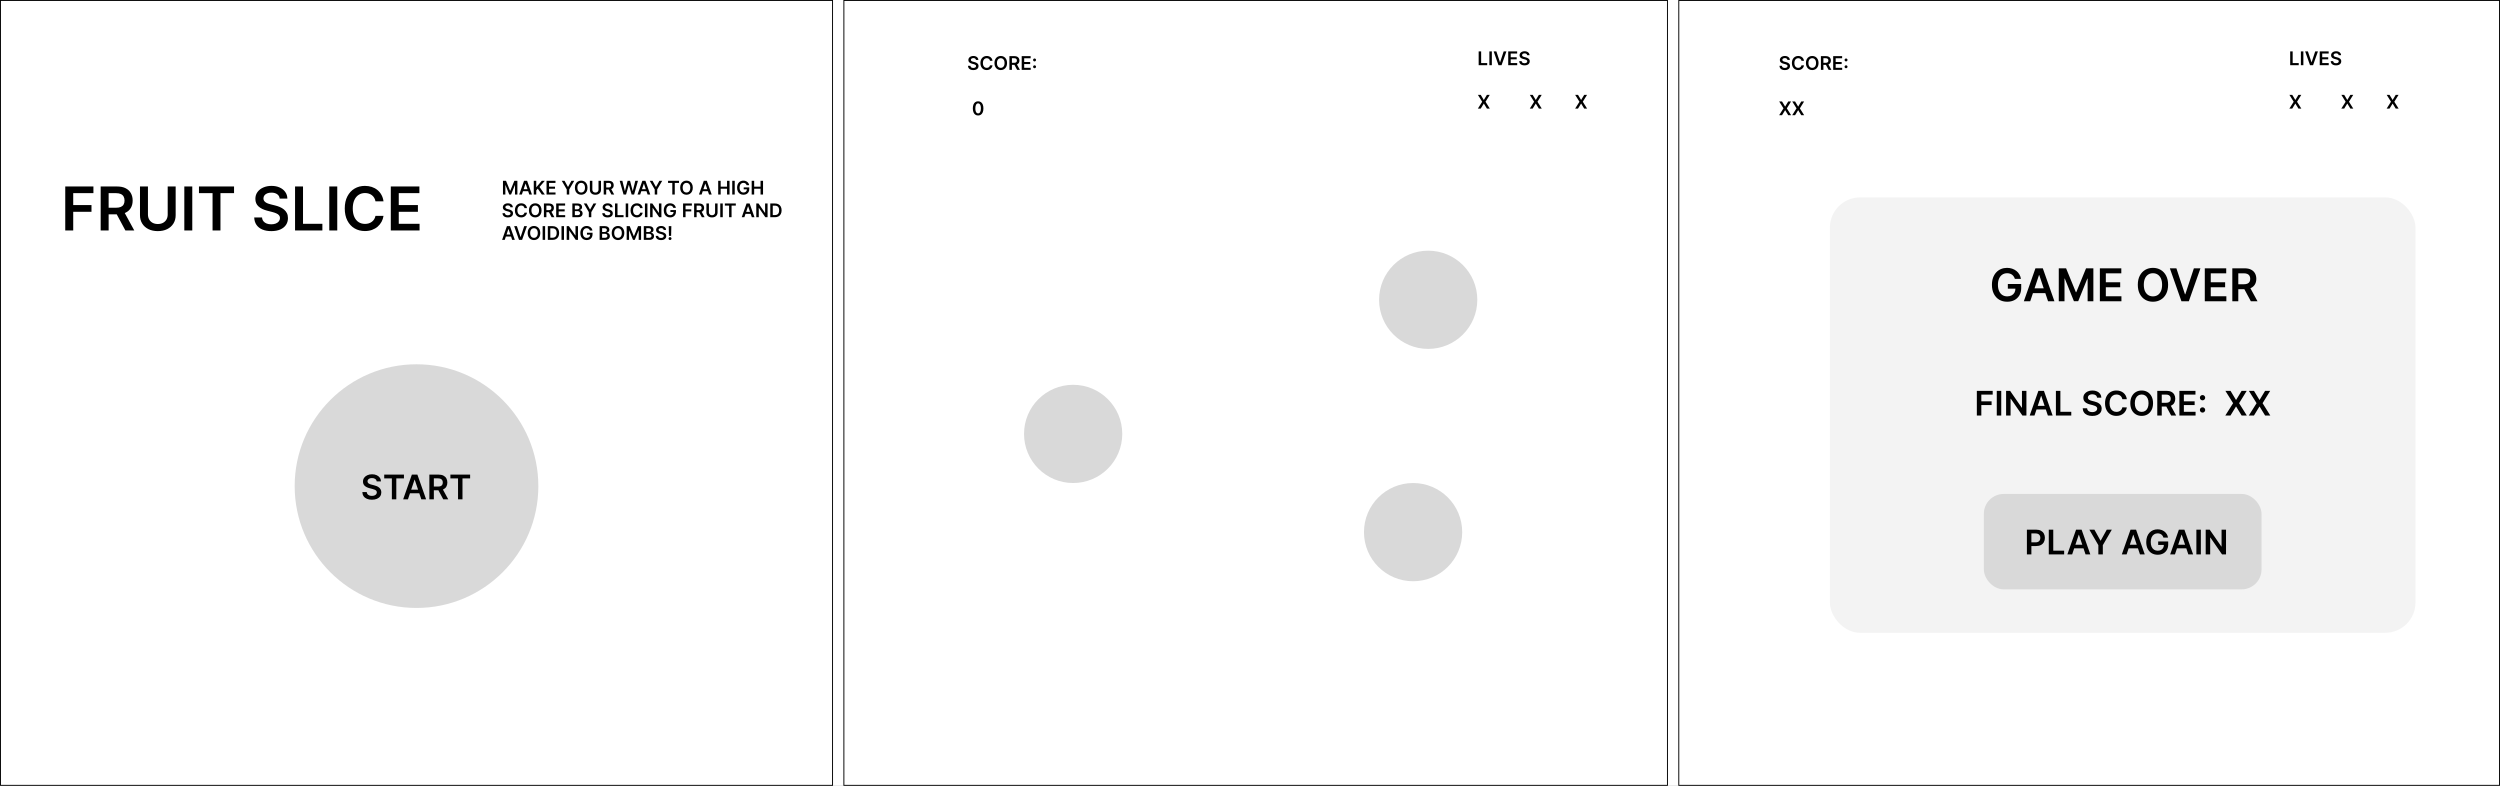 <svg width="2647" height="832" viewBox="0 0 2647 832" fill="none" xmlns="http://www.w3.org/2000/svg">
<rect x="0" y="0" width="2647" height="832" fill="#808080" stroke="none"/>
<g clip-path="url(#clip0_51_14)">
<rect width="2647" height="832" fill="white"/>
<rect x="1777.5" y="0.5" width="869" height="831" fill="white"/>
<rect x="1777.5" y="0.5" width="869" height="831" stroke="black"/>
<rect x="1937.5" y="209" width="620" height="461" rx="32" fill="#F3F3F3"/>
<rect x="2100.5" y="523" width="294" height="101" rx="21" fill="#D9D9D9"/>
<path d="M2133.33 295.239C2133.05 294.318 2132.65 293.494 2132.15 292.767C2131.66 292.028 2131.07 291.398 2130.38 290.875C2129.7 290.352 2128.91 289.96 2128.03 289.699C2127.14 289.426 2126.18 289.29 2125.13 289.29C2123.26 289.29 2121.59 289.761 2120.12 290.705C2118.65 291.648 2117.5 293.034 2116.66 294.864C2115.83 296.682 2115.41 298.898 2115.41 301.511C2115.41 304.148 2115.83 306.381 2116.66 308.21C2117.49 310.04 2118.64 311.432 2120.12 312.386C2121.6 313.33 2123.31 313.801 2125.27 313.801C2127.04 313.801 2128.57 313.46 2129.87 312.778C2131.18 312.097 2132.18 311.131 2132.89 309.881C2133.59 308.619 2133.94 307.142 2133.94 305.449L2135.38 305.67H2125.9V300.727H2140.06V304.92C2140.06 307.909 2139.43 310.494 2138.15 312.676C2136.88 314.858 2135.13 316.54 2132.9 317.722C2130.68 318.892 2128.12 319.477 2125.23 319.477C2122.02 319.477 2119.19 318.756 2116.76 317.312C2114.34 315.858 2112.45 313.795 2111.09 311.125C2109.73 308.443 2109.06 305.261 2109.06 301.58C2109.06 298.761 2109.45 296.244 2110.25 294.028C2111.06 291.812 2112.18 289.932 2113.62 288.386C2115.07 286.83 2116.76 285.648 2118.7 284.841C2120.65 284.023 2122.76 283.614 2125.05 283.614C2126.98 283.614 2128.78 283.898 2130.45 284.466C2132.12 285.023 2133.6 285.818 2134.9 286.852C2136.2 287.886 2137.28 289.114 2138.12 290.534C2138.96 291.955 2139.51 293.523 2139.77 295.239H2133.33ZM2149.58 319H2142.83L2155.12 284.091H2162.93L2175.24 319H2168.49L2159.16 291.25H2158.89L2149.58 319ZM2149.8 305.312H2168.21V310.392H2149.8V305.312ZM2179.83 284.091H2187.57L2197.94 309.386H2198.35L2208.71 284.091H2216.45V319H2210.38V295.017H2210.06L2200.41 318.898H2195.87L2186.23 294.966H2185.9V319H2179.83V284.091ZM2223.33 319V284.091H2246.04V289.392H2229.66V298.869H2244.86V304.17H2229.66V313.699H2246.17V319H2223.33ZM2295.59 301.545C2295.59 305.307 2294.88 308.528 2293.48 311.21C2292.08 313.881 2290.17 315.926 2287.75 317.347C2285.34 318.767 2282.61 319.477 2279.55 319.477C2276.49 319.477 2273.75 318.767 2271.33 317.347C2268.92 315.915 2267.02 313.864 2265.61 311.193C2264.21 308.511 2263.51 305.295 2263.51 301.545C2263.51 297.784 2264.21 294.568 2265.61 291.898C2267.02 289.216 2268.92 287.165 2271.33 285.744C2273.75 284.324 2276.49 283.614 2279.55 283.614C2282.61 283.614 2285.34 284.324 2287.75 285.744C2290.17 287.165 2292.08 289.216 2293.48 291.898C2294.88 294.568 2295.59 297.784 2295.59 301.545ZM2289.23 301.545C2289.23 298.898 2288.82 296.665 2287.99 294.847C2287.17 293.017 2286.03 291.636 2284.58 290.705C2283.12 289.761 2281.45 289.29 2279.55 289.29C2277.65 289.29 2275.98 289.761 2274.52 290.705C2273.07 291.636 2271.92 293.017 2271.1 294.847C2270.28 296.665 2269.87 298.898 2269.87 301.545C2269.87 304.193 2270.28 306.432 2271.1 308.261C2271.92 310.08 2273.07 311.46 2274.52 312.403C2275.98 313.335 2277.65 313.801 2279.55 313.801C2281.45 313.801 2283.12 313.335 2284.58 312.403C2286.03 311.46 2287.17 310.08 2287.99 308.261C2288.82 306.432 2289.23 304.193 2289.23 301.545ZM2304.36 284.091L2313.45 311.568H2313.81L2322.88 284.091H2329.83L2317.52 319H2309.72L2297.43 284.091H2304.36ZM2334.43 319V284.091H2357.13V289.392H2340.75V298.869H2355.96V304.17H2340.75V313.699H2357.27V319H2334.43ZM2363.58 319V284.091H2376.67C2379.36 284.091 2381.61 284.557 2383.42 285.489C2385.25 286.42 2386.63 287.727 2387.57 289.409C2388.51 291.08 2388.98 293.028 2388.98 295.256C2388.98 297.494 2388.5 299.437 2387.55 301.085C2386.61 302.722 2385.21 303.989 2383.37 304.886C2381.53 305.773 2379.27 306.216 2376.59 306.216H2367.27V300.966H2375.74C2377.31 300.966 2378.59 300.75 2379.59 300.318C2380.59 299.875 2381.33 299.233 2381.81 298.392C2382.29 297.54 2382.54 296.494 2382.54 295.256C2382.54 294.017 2382.29 292.96 2381.81 292.085C2381.32 291.199 2380.57 290.528 2379.57 290.074C2378.57 289.608 2377.28 289.375 2375.7 289.375H2369.91V319H2363.58ZM2381.62 303.182L2390.26 319H2383.2L2374.71 303.182H2381.62Z" fill="black"/>
<path d="M2093.08 440V413.818H2109.86V417.794H2097.83V424.902H2108.7V428.878H2097.83V440H2093.08ZM2118.92 413.818V440H2114.18V413.818H2118.92ZM2145.57 413.818V440H2141.35L2129.02 422.166H2128.8V440H2124.06V413.818H2128.3L2140.62 431.665H2140.85V413.818H2145.57ZM2154.1 440H2149.04L2158.26 413.818H2164.11L2173.34 440H2168.28L2161.29 419.188H2161.08L2154.1 440ZM2154.27 429.734H2168.07V433.544H2154.27V429.734ZM2176.79 440V413.818H2181.53V436.024H2193.06V440H2176.79ZM2220.34 421.016C2220.22 419.899 2219.72 419.03 2218.83 418.408C2217.95 417.786 2216.81 417.474 2215.4 417.474C2214.42 417.474 2213.57 417.624 2212.86 417.922C2212.15 418.22 2211.61 418.625 2211.24 419.136C2210.86 419.648 2210.67 420.232 2210.66 420.888C2210.66 421.433 2210.78 421.906 2211.03 422.307C2211.29 422.707 2211.63 423.048 2212.07 423.33C2212.5 423.602 2212.98 423.832 2213.51 424.02C2214.04 424.207 2214.57 424.365 2215.11 424.493L2217.56 425.107C2218.55 425.337 2219.5 425.648 2220.42 426.04C2221.34 426.432 2222.16 426.926 2222.88 427.523C2223.62 428.119 2224.19 428.839 2224.62 429.683C2225.05 430.527 2225.26 431.516 2225.26 432.649C2225.26 434.183 2224.87 435.534 2224.08 436.702C2223.3 437.861 2222.17 438.768 2220.68 439.425C2219.21 440.072 2217.42 440.396 2215.33 440.396C2213.29 440.396 2211.52 440.081 2210.02 439.45C2208.53 438.82 2207.36 437.899 2206.52 436.689C2205.68 435.479 2205.23 434.004 2205.16 432.266H2209.83C2209.9 433.178 2210.18 433.936 2210.67 434.541C2211.17 435.146 2211.81 435.598 2212.6 435.896C2213.41 436.195 2214.3 436.344 2215.29 436.344C2216.32 436.344 2217.22 436.19 2218 435.884C2218.78 435.568 2219.4 435.134 2219.84 434.58C2220.28 434.017 2220.51 433.361 2220.52 432.611C2220.51 431.929 2220.31 431.366 2219.92 430.923C2219.52 430.472 2218.97 430.097 2218.27 429.798C2217.57 429.491 2216.75 429.219 2215.81 428.98L2212.83 428.213C2210.68 427.659 2208.97 426.82 2207.72 425.695C2206.48 424.561 2205.85 423.057 2205.85 421.182C2205.85 419.639 2206.27 418.288 2207.11 417.129C2207.95 415.97 2209.1 415.071 2210.55 414.432C2211.99 413.784 2213.64 413.46 2215.47 413.46C2217.33 413.46 2218.95 413.784 2220.35 414.432C2221.76 415.071 2222.86 415.962 2223.66 417.104C2224.46 418.237 2224.88 419.541 2224.9 421.016H2220.34ZM2251.9 422.652H2247.12C2246.98 421.868 2246.73 421.173 2246.36 420.568C2246 419.955 2245.54 419.435 2245 419.009C2244.45 418.582 2243.83 418.263 2243.13 418.05C2242.44 417.828 2241.69 417.717 2240.89 417.717C2239.47 417.717 2238.21 418.075 2237.11 418.791C2236.01 419.499 2235.15 420.538 2234.53 421.911C2233.9 423.274 2233.59 424.94 2233.59 426.909C2233.59 428.912 2233.9 430.599 2234.53 431.972C2235.16 433.335 2236.02 434.366 2237.11 435.065C2238.21 435.756 2239.46 436.101 2240.88 436.101C2241.66 436.101 2242.4 435.999 2243.08 435.794C2243.77 435.581 2244.39 435.27 2244.93 434.861C2245.49 434.452 2245.95 433.949 2246.33 433.352C2246.71 432.756 2246.97 432.074 2247.12 431.307L2251.9 431.332C2251.72 432.577 2251.33 433.744 2250.74 434.835C2250.15 435.926 2249.38 436.889 2248.42 437.724C2247.47 438.551 2246.35 439.199 2245.07 439.668C2243.79 440.128 2242.38 440.358 2240.82 440.358C2238.51 440.358 2236.46 439.825 2234.65 438.76C2232.85 437.695 2231.42 436.156 2230.38 434.145C2229.34 432.134 2228.82 429.722 2228.82 426.909C2228.82 424.088 2229.35 421.676 2230.4 419.673C2231.44 417.662 2232.87 416.124 2234.68 415.058C2236.49 413.993 2238.53 413.46 2240.82 413.46C2242.27 413.46 2243.63 413.665 2244.88 414.074C2246.13 414.483 2247.25 415.084 2248.23 415.876C2249.21 416.661 2250.02 417.624 2250.65 418.766C2251.29 419.899 2251.7 421.195 2251.9 422.652ZM2279.64 426.909C2279.64 429.73 2279.11 432.146 2278.05 434.158C2277 436.161 2275.57 437.695 2273.76 438.76C2271.95 439.825 2269.9 440.358 2267.61 440.358C2265.31 440.358 2263.26 439.825 2261.45 438.76C2259.64 437.686 2258.21 436.148 2257.15 434.145C2256.1 432.134 2255.58 429.722 2255.58 426.909C2255.58 424.088 2256.1 421.676 2257.15 419.673C2258.21 417.662 2259.64 416.124 2261.45 415.058C2263.26 413.993 2265.31 413.46 2267.61 413.46C2269.9 413.46 2271.95 413.993 2273.76 415.058C2275.57 416.124 2277 417.662 2278.05 419.673C2279.11 421.676 2279.64 424.088 2279.64 426.909ZM2274.87 426.909C2274.87 424.923 2274.56 423.249 2273.94 421.885C2273.32 420.513 2272.47 419.477 2271.38 418.778C2270.29 418.071 2269.03 417.717 2267.61 417.717C2266.18 417.717 2264.93 418.071 2263.84 418.778C2262.75 419.477 2261.89 420.513 2261.27 421.885C2260.65 423.249 2260.35 424.923 2260.35 426.909C2260.35 428.895 2260.65 430.574 2261.27 431.946C2261.89 433.31 2262.75 434.345 2263.84 435.053C2264.93 435.751 2266.18 436.101 2267.61 436.101C2269.03 436.101 2270.29 435.751 2271.38 435.053C2272.47 434.345 2273.32 433.31 2273.94 431.946C2274.56 430.574 2274.87 428.895 2274.87 426.909ZM2284.12 440V413.818H2293.94C2295.95 413.818 2297.64 414.168 2299 414.866C2300.37 415.565 2301.41 416.545 2302.11 417.807C2302.82 419.06 2303.17 420.521 2303.17 422.192C2303.17 423.871 2302.81 425.328 2302.1 426.564C2301.39 427.791 2300.34 428.741 2298.96 429.415C2297.58 430.08 2295.89 430.412 2293.88 430.412H2286.88V426.474H2293.24C2294.41 426.474 2295.38 426.312 2296.13 425.989C2296.88 425.656 2297.43 425.175 2297.79 424.544C2298.15 423.905 2298.34 423.121 2298.34 422.192C2298.34 421.263 2298.15 420.47 2297.79 419.814C2297.42 419.149 2296.86 418.646 2296.11 418.305C2295.36 417.956 2294.4 417.781 2293.21 417.781H2288.86V440H2284.12ZM2297.65 428.136L2304.13 440H2298.84L2292.47 428.136H2297.65ZM2307.54 440V413.818H2324.56V417.794H2312.28V424.902H2323.68V428.878H2312.28V436.024H2324.67V440H2307.54ZM2332.05 436.855C2331.27 436.855 2330.61 436.582 2330.05 436.037C2329.5 435.483 2329.23 434.818 2329.24 434.043C2329.23 433.276 2329.5 432.619 2330.05 432.074C2330.61 431.528 2331.27 431.256 2332.05 431.256C2332.8 431.256 2333.45 431.528 2334 432.074C2334.57 432.619 2334.85 433.276 2334.86 434.043C2334.85 434.562 2334.72 435.036 2334.45 435.462C2334.2 435.888 2333.86 436.229 2333.43 436.484C2333.01 436.732 2332.55 436.855 2332.05 436.855ZM2332.05 423.879C2331.27 423.879 2330.61 423.607 2330.05 423.061C2329.5 422.507 2329.23 421.842 2329.24 421.067C2329.23 420.3 2329.5 419.643 2330.05 419.098C2330.61 418.544 2331.27 418.267 2332.05 418.267C2332.8 418.267 2333.45 418.544 2334 419.098C2334.57 419.643 2334.85 420.3 2334.86 421.067C2334.85 421.578 2334.72 422.047 2334.45 422.473C2334.2 422.899 2333.86 423.24 2333.43 423.496C2333.01 423.751 2332.55 423.879 2332.05 423.879ZM2361.67 413.818L2367.43 423.406H2367.64L2373.43 413.818H2378.84L2370.77 426.909L2378.96 440H2373.47L2367.64 430.476H2367.43L2361.6 440H2356.13L2364.4 426.909L2356.23 413.818H2361.67ZM2386.52 413.818L2392.29 423.406H2392.49L2398.28 413.818H2403.69L2395.62 426.909L2403.82 440H2398.32L2392.49 430.476H2392.29L2386.46 440H2380.99L2389.26 426.909L2381.09 413.818H2386.52Z" fill="black"/>
<path d="M2146.08 587V560.818H2155.9C2157.91 560.818 2159.6 561.193 2160.96 561.943C2162.34 562.693 2163.37 563.724 2164.07 565.037C2164.78 566.341 2165.13 567.824 2165.13 569.486C2165.13 571.165 2164.78 572.656 2164.07 573.96C2163.36 575.264 2162.32 576.291 2160.94 577.041C2159.56 577.783 2157.86 578.153 2155.84 578.153H2149.33V574.254H2155.2C2156.37 574.254 2157.34 574.05 2158.09 573.641C2158.84 573.232 2159.39 572.669 2159.75 571.953C2160.12 571.237 2160.3 570.415 2160.3 569.486C2160.3 568.557 2160.12 567.739 2159.75 567.031C2159.39 566.324 2158.83 565.774 2158.07 565.382C2157.32 564.982 2156.36 564.781 2155.17 564.781H2150.83V587H2146.08ZM2169.25 587V560.818H2173.99V583.024H2185.52V587H2169.25ZM2193.99 587H2188.93L2198.14 560.818H2204L2213.23 587H2208.17L2201.17 566.188H2200.97L2193.99 587ZM2194.15 576.734H2207.96V580.544H2194.15V576.734ZM2212.21 560.818H2217.57L2223.98 572.401H2224.23L2230.64 560.818H2235.99L2226.47 577.233V587H2221.74V577.233L2212.21 560.818ZM2251.64 587H2246.58L2255.8 560.818H2261.65L2270.88 587H2265.82L2258.83 566.188H2258.62L2251.64 587ZM2251.81 576.734H2265.62V580.544H2251.81V576.734ZM2290.64 569.179C2290.43 568.489 2290.13 567.871 2289.76 567.325C2289.39 566.771 2288.95 566.298 2288.43 565.906C2287.92 565.514 2287.33 565.22 2286.67 565.024C2286 564.82 2285.28 564.717 2284.49 564.717C2283.09 564.717 2281.83 565.071 2280.73 565.778C2279.63 566.486 2278.77 567.526 2278.14 568.898C2277.52 570.261 2277.21 571.923 2277.21 573.884C2277.21 575.861 2277.52 577.536 2278.14 578.908C2278.76 580.28 2279.63 581.324 2280.73 582.04C2281.84 582.747 2283.13 583.101 2284.59 583.101C2285.92 583.101 2287.07 582.845 2288.05 582.334C2289.03 581.822 2289.78 581.098 2290.31 580.161C2290.84 579.214 2291.1 578.107 2291.1 576.837L2292.18 577.003H2285.07V573.295H2295.69V576.44C2295.69 578.682 2295.21 580.621 2294.26 582.257C2293.31 583.893 2291.99 585.155 2290.32 586.041C2288.65 586.919 2286.73 587.358 2284.57 587.358C2282.16 587.358 2280.04 586.817 2278.22 585.734C2276.4 584.643 2274.98 583.097 2273.96 581.094C2272.94 579.082 2272.44 576.696 2272.44 573.935C2272.44 571.821 2272.74 569.933 2273.33 568.271C2273.94 566.609 2274.78 565.199 2275.86 564.04C2276.95 562.872 2278.22 561.986 2279.67 561.381C2281.13 560.767 2282.72 560.46 2284.43 560.46C2285.88 560.46 2287.23 560.673 2288.48 561.099C2289.73 561.517 2290.85 562.114 2291.82 562.889C2292.8 563.665 2293.6 564.585 2294.23 565.651C2294.86 566.716 2295.28 567.892 2295.47 569.179H2290.64ZM2302.83 587H2297.77L2306.99 560.818H2312.84L2322.07 587H2317.01L2310.02 566.188H2309.81L2302.83 587ZM2303 576.734H2316.8V580.544H2303V576.734ZM2330.26 560.818V587H2325.52V560.818H2330.26ZM2356.91 560.818V587H2352.7L2340.36 569.166H2340.14V587H2335.4V560.818H2339.64L2351.97 578.665H2352.2V560.818H2356.91Z" fill="black"/>
<path d="M2424.85 69V54.455H2427.48V66.791H2433.89V69H2424.85ZM2438.81 54.455V69H2436.17V54.455H2438.81ZM2443.61 54.455L2447.39 65.903H2447.54L2451.32 54.455H2454.22L2449.09 69H2445.84L2440.72 54.455H2443.61ZM2456.13 69V54.455H2465.6V56.663H2458.77V60.612H2465.11V62.821H2458.77V66.791H2465.65V69H2456.13ZM2476.19 58.453C2476.12 57.833 2475.84 57.35 2475.35 57.004C2474.86 56.659 2474.23 56.486 2473.45 56.486C2472.9 56.486 2472.43 56.569 2472.03 56.734C2471.64 56.9 2471.34 57.125 2471.13 57.409C2470.92 57.693 2470.82 58.017 2470.81 58.382C2470.81 58.685 2470.88 58.948 2471.02 59.17C2471.16 59.393 2471.35 59.582 2471.59 59.739C2471.83 59.89 2472.1 60.018 2472.4 60.122C2472.69 60.226 2472.98 60.314 2473.28 60.385L2474.65 60.726C2475.2 60.854 2475.72 61.026 2476.23 61.244C2476.74 61.462 2477.2 61.737 2477.6 62.068C2478.01 62.4 2478.33 62.8 2478.57 63.269C2478.8 63.737 2478.92 64.287 2478.92 64.916C2478.92 65.769 2478.7 66.519 2478.27 67.168C2477.83 67.812 2477.2 68.316 2476.38 68.68C2475.56 69.04 2474.57 69.22 2473.4 69.22C2472.27 69.22 2471.29 69.045 2470.46 68.695C2469.63 68.344 2468.98 67.833 2468.51 67.16C2468.05 66.488 2467.8 65.669 2467.76 64.703H2470.35C2470.39 65.21 2470.54 65.631 2470.82 65.967C2471.09 66.303 2471.45 66.555 2471.89 66.72C2472.34 66.886 2472.83 66.969 2473.38 66.969C2473.96 66.969 2474.46 66.883 2474.89 66.713C2475.32 66.538 2475.66 66.296 2475.91 65.989C2476.16 65.676 2476.28 65.312 2476.29 64.895C2476.28 64.516 2476.17 64.204 2475.95 63.957C2475.74 63.706 2475.43 63.498 2475.04 63.332C2474.65 63.162 2474.19 63.01 2473.67 62.878L2472.02 62.452C2470.82 62.144 2469.87 61.678 2469.18 61.053C2468.49 60.423 2468.14 59.587 2468.14 58.545C2468.14 57.688 2468.37 56.938 2468.84 56.294C2469.31 55.65 2469.94 55.151 2470.75 54.795C2471.55 54.436 2472.46 54.256 2473.48 54.256C2474.51 54.256 2475.42 54.436 2476.2 54.795C2476.98 55.151 2477.59 55.645 2478.03 56.28C2478.48 56.91 2478.71 57.634 2478.72 58.453H2476.19Z" fill="black"/>
<path d="M2427.05 100.455L2430.25 105.781H2430.36L2433.58 100.455H2436.59L2432.1 107.727L2436.66 115H2433.6L2430.36 109.709H2430.25L2427.01 115H2423.97L2428.57 107.727L2424.03 100.455H2427.05Z" fill="black"/>
<path d="M2482.05 100.455L2485.25 105.781H2485.36L2488.58 100.455H2491.59L2487.1 107.727L2491.66 115H2488.6L2485.36 109.709H2485.25L2482.01 115H2478.97L2483.57 107.727L2479.03 100.455H2482.05Z" fill="black"/>
<path d="M2530.05 100.455L2533.25 105.781H2533.36L2536.58 100.455H2539.59L2535.1 107.727L2539.66 115H2536.6L2533.36 109.709H2533.25L2530.01 115H2526.97L2531.57 107.727L2527.03 100.455H2530.05Z" fill="black"/>
<path d="M1892.54 63.453C1892.47 62.833 1892.19 62.35 1891.7 62.004C1891.21 61.659 1890.58 61.486 1889.79 61.486C1889.25 61.486 1888.77 61.569 1888.38 61.734C1887.99 61.9 1887.69 62.125 1887.48 62.409C1887.27 62.693 1887.16 63.017 1887.16 63.382C1887.16 63.685 1887.23 63.948 1887.37 64.171C1887.51 64.393 1887.7 64.582 1887.94 64.739C1888.18 64.89 1888.45 65.018 1888.74 65.122C1889.04 65.226 1889.33 65.314 1889.63 65.385L1891 65.726C1891.54 65.854 1892.07 66.026 1892.58 66.244C1893.09 66.462 1893.55 66.737 1893.95 67.068C1894.36 67.4 1894.68 67.8 1894.92 68.269C1895.15 68.737 1895.27 69.287 1895.27 69.916C1895.27 70.769 1895.05 71.519 1894.62 72.168C1894.18 72.812 1893.55 73.316 1892.73 73.68C1891.91 74.04 1890.92 74.22 1889.75 74.22C1888.62 74.22 1887.64 74.045 1886.8 73.695C1885.98 73.344 1885.33 72.833 1884.86 72.16C1884.39 71.488 1884.14 70.669 1884.11 69.703H1886.7C1886.74 70.21 1886.89 70.631 1887.17 70.967C1887.44 71.303 1887.8 71.555 1888.24 71.72C1888.68 71.886 1889.18 71.969 1889.73 71.969C1890.3 71.969 1890.81 71.883 1891.24 71.713C1891.67 71.538 1892.01 71.296 1892.26 70.989C1892.51 70.676 1892.63 70.312 1892.64 69.895C1892.63 69.516 1892.52 69.204 1892.3 68.957C1892.08 68.706 1891.78 68.498 1891.39 68.332C1891 68.162 1890.54 68.01 1890.02 67.878L1888.37 67.452C1887.17 67.144 1886.22 66.678 1885.53 66.053C1884.84 65.423 1884.49 64.587 1884.49 63.545C1884.49 62.688 1884.72 61.938 1885.19 61.294C1885.65 60.65 1886.29 60.151 1887.1 59.795C1887.9 59.436 1888.81 59.256 1889.83 59.256C1890.86 59.256 1891.77 59.436 1892.54 59.795C1893.32 60.151 1893.94 60.645 1894.38 61.28C1894.83 61.91 1895.06 62.634 1895.07 63.453H1892.54ZM1910.07 64.362H1907.41C1907.34 63.927 1907.2 63.541 1906.99 63.205C1906.79 62.864 1906.54 62.575 1906.23 62.338C1905.93 62.101 1905.59 61.924 1905.2 61.805C1904.81 61.682 1904.4 61.621 1903.95 61.621C1903.16 61.621 1902.46 61.82 1901.85 62.217C1901.24 62.61 1900.76 63.188 1900.42 63.95C1900.07 64.708 1899.9 65.633 1899.9 66.727C1899.9 67.84 1900.07 68.778 1900.42 69.54C1900.77 70.297 1901.25 70.87 1901.85 71.258C1902.46 71.642 1903.16 71.834 1903.95 71.834C1904.38 71.834 1904.79 71.777 1905.17 71.663C1905.55 71.545 1905.9 71.372 1906.2 71.145C1906.51 70.918 1906.77 70.638 1906.97 70.307C1907.19 69.975 1907.33 69.597 1907.41 69.171L1910.07 69.185C1909.97 69.876 1909.76 70.525 1909.42 71.131C1909.1 71.737 1908.67 72.272 1908.14 72.736C1907.61 73.195 1906.99 73.555 1906.28 73.815C1905.57 74.071 1904.78 74.199 1903.91 74.199C1902.63 74.199 1901.49 73.903 1900.49 73.311C1899.49 72.719 1898.69 71.865 1898.12 70.747C1897.54 69.63 1897.25 68.29 1897.25 66.727C1897.25 65.16 1897.54 63.82 1898.12 62.707C1898.71 61.59 1899.5 60.735 1900.5 60.144C1901.51 59.552 1902.64 59.256 1903.91 59.256C1904.72 59.256 1905.47 59.369 1906.17 59.597C1906.87 59.824 1907.49 60.158 1908.03 60.598C1908.58 61.034 1909.02 61.569 1909.37 62.203C1909.73 62.833 1909.96 63.553 1910.07 64.362ZM1925.48 66.727C1925.48 68.294 1925.19 69.637 1924.6 70.754C1924.02 71.867 1923.22 72.719 1922.21 73.311C1921.21 73.903 1920.07 74.199 1918.8 74.199C1917.52 74.199 1916.38 73.903 1915.37 73.311C1914.37 72.715 1913.57 71.86 1912.99 70.747C1912.4 69.63 1912.11 68.29 1912.11 66.727C1912.11 65.16 1912.4 63.82 1912.99 62.707C1913.57 61.59 1914.37 60.735 1915.37 60.144C1916.38 59.552 1917.52 59.256 1918.8 59.256C1920.07 59.256 1921.21 59.552 1922.21 60.144C1923.22 60.735 1924.02 61.59 1924.6 62.707C1925.19 63.82 1925.48 65.16 1925.48 66.727ZM1922.83 66.727C1922.83 65.624 1922.66 64.694 1922.31 63.936C1921.97 63.174 1921.5 62.599 1920.89 62.21C1920.29 61.817 1919.59 61.621 1918.8 61.621C1918.01 61.621 1917.31 61.817 1916.7 62.21C1916.1 62.599 1915.62 63.174 1915.27 63.936C1914.93 64.694 1914.76 65.624 1914.76 66.727C1914.76 67.831 1914.93 68.763 1915.27 69.526C1915.62 70.283 1916.1 70.858 1916.7 71.251C1917.31 71.64 1918.01 71.834 1918.8 71.834C1919.59 71.834 1920.29 71.64 1920.89 71.251C1921.5 70.858 1921.97 70.283 1922.31 69.526C1922.66 68.763 1922.83 67.831 1922.83 66.727ZM1927.97 74V59.455H1933.43C1934.54 59.455 1935.48 59.649 1936.24 60.037C1937 60.425 1937.58 60.97 1937.96 61.67C1938.36 62.367 1938.55 63.178 1938.55 64.106C1938.55 65.039 1938.35 65.849 1937.96 66.535C1937.56 67.217 1936.98 67.745 1936.22 68.119C1935.45 68.489 1934.51 68.673 1933.39 68.673H1929.51V66.486H1933.04C1933.69 66.486 1934.22 66.396 1934.64 66.216C1935.06 66.031 1935.36 65.764 1935.56 65.413C1935.77 65.058 1935.87 64.623 1935.87 64.106C1935.87 63.59 1935.77 63.15 1935.56 62.785C1935.36 62.416 1935.05 62.137 1934.63 61.947C1934.22 61.753 1933.68 61.656 1933.02 61.656H1930.61V74H1927.97ZM1935.49 67.409L1939.09 74H1936.15L1932.61 67.409H1935.49ZM1940.98 74V59.455H1950.44V61.663H1943.61V65.612H1949.95V67.821H1943.61V71.791H1950.5V74H1940.98ZM1954.6 72.253C1954.17 72.253 1953.8 72.101 1953.49 71.798C1953.18 71.49 1953.03 71.121 1953.04 70.69C1953.03 70.264 1953.18 69.9 1953.49 69.597C1953.8 69.294 1954.17 69.142 1954.6 69.142C1955.01 69.142 1955.38 69.294 1955.68 69.597C1956 69.9 1956.16 70.264 1956.16 70.69C1956.16 70.979 1956.08 71.242 1955.93 71.479C1955.79 71.715 1955.6 71.905 1955.36 72.047C1955.13 72.184 1954.88 72.253 1954.6 72.253ZM1954.6 65.044C1954.17 65.044 1953.8 64.892 1953.49 64.59C1953.18 64.282 1953.03 63.912 1953.04 63.481C1953.03 63.055 1953.18 62.691 1953.49 62.388C1953.8 62.08 1954.17 61.926 1954.6 61.926C1955.01 61.926 1955.38 62.08 1955.68 62.388C1956 62.691 1956.16 63.055 1956.16 63.481C1956.16 63.766 1956.08 64.026 1955.93 64.263C1955.79 64.499 1955.6 64.689 1955.36 64.831C1955.13 64.973 1954.88 65.044 1954.6 65.044ZM1886.83 107.455L1890.04 112.781H1890.15L1893.37 107.455H1896.37L1891.89 114.727L1896.44 122H1893.39L1890.15 116.709H1890.04L1886.8 122H1883.76L1888.35 114.727L1883.81 107.455H1886.83ZM1900.64 107.455L1903.84 112.781H1903.96L1907.18 107.455H1910.18L1905.7 114.727L1910.25 122H1907.2L1903.96 116.709H1903.84L1900.61 122H1897.57L1902.16 114.727L1897.62 107.455H1900.64Z" fill="black"/>
<rect x="893.5" y="0.5" width="872" height="831" fill="white"/>
<rect x="893.5" y="0.5" width="872" height="831" stroke="black"/>
<path d="M1033.34 63.453C1033.27 62.833 1032.99 62.35 1032.5 62.004C1032.01 61.659 1031.38 61.486 1030.6 61.486C1030.05 61.486 1029.58 61.569 1029.18 61.734C1028.79 61.9 1028.49 62.125 1028.28 62.409C1028.07 62.693 1027.97 63.017 1027.96 63.382C1027.96 63.685 1028.03 63.948 1028.17 64.171C1028.31 64.393 1028.5 64.582 1028.74 64.739C1028.99 64.89 1029.25 65.018 1029.55 65.122C1029.84 65.226 1030.14 65.314 1030.43 65.385L1031.8 65.726C1032.35 65.854 1032.88 66.026 1033.38 66.244C1033.89 66.462 1034.35 66.737 1034.75 67.068C1035.16 67.4 1035.48 67.8 1035.72 68.269C1035.96 68.737 1036.07 69.287 1036.07 69.916C1036.07 70.769 1035.86 71.519 1035.42 72.168C1034.98 72.812 1034.36 73.316 1033.53 73.68C1032.71 74.04 1031.72 74.22 1030.56 74.22C1029.42 74.22 1028.44 74.045 1027.61 73.695C1026.78 73.344 1026.13 72.833 1025.66 72.16C1025.2 71.488 1024.95 70.669 1024.91 69.703H1027.5C1027.54 70.21 1027.7 70.631 1027.97 70.967C1028.24 71.303 1028.6 71.555 1029.04 71.72C1029.49 71.886 1029.98 71.969 1030.53 71.969C1031.11 71.969 1031.61 71.883 1032.04 71.713C1032.48 71.538 1032.82 71.296 1033.06 70.989C1033.31 70.676 1033.43 70.312 1033.44 69.895C1033.43 69.516 1033.32 69.204 1033.11 68.957C1032.89 68.706 1032.58 68.498 1032.19 68.332C1031.8 68.162 1031.35 68.01 1030.83 67.878L1029.17 67.452C1027.97 67.144 1027.03 66.678 1026.33 66.053C1025.64 65.423 1025.29 64.587 1025.29 63.545C1025.29 62.688 1025.52 61.938 1025.99 61.294C1026.46 60.65 1027.09 60.151 1027.9 59.795C1028.7 59.436 1029.62 59.256 1030.63 59.256C1031.67 59.256 1032.57 59.436 1033.35 59.795C1034.13 60.151 1034.74 60.645 1035.19 61.28C1035.63 61.91 1035.86 62.634 1035.88 63.453H1033.34ZM1050.87 64.362H1048.22C1048.14 63.927 1048 63.541 1047.8 63.205C1047.59 62.864 1047.34 62.575 1047.04 62.338C1046.73 62.101 1046.39 61.924 1046 61.805C1045.62 61.682 1045.2 61.621 1044.76 61.621C1043.97 61.621 1043.27 61.82 1042.66 62.217C1042.05 62.61 1041.57 63.188 1041.22 63.95C1040.88 64.708 1040.7 65.633 1040.7 66.727C1040.7 67.84 1040.88 68.778 1041.22 69.54C1041.57 70.297 1042.05 70.87 1042.66 71.258C1043.27 71.642 1043.97 71.834 1044.75 71.834C1045.19 71.834 1045.59 71.777 1045.97 71.663C1046.36 71.545 1046.7 71.372 1047 71.145C1047.31 70.918 1047.57 70.638 1047.78 70.307C1047.99 69.975 1048.14 69.597 1048.22 69.171L1050.87 69.185C1050.77 69.876 1050.56 70.525 1050.23 71.131C1049.9 71.737 1049.47 72.272 1048.94 72.736C1048.41 73.195 1047.79 73.555 1047.08 73.815C1046.37 74.071 1045.58 74.199 1044.72 74.199C1043.44 74.199 1042.3 73.903 1041.29 73.311C1040.29 72.719 1039.5 71.865 1038.92 70.747C1038.34 69.63 1038.05 68.29 1038.05 66.727C1038.05 65.16 1038.34 63.82 1038.93 62.707C1039.51 61.59 1040.3 60.735 1041.31 60.144C1042.31 59.552 1043.45 59.256 1044.72 59.256C1045.53 59.256 1046.28 59.369 1046.97 59.597C1047.67 59.824 1048.29 60.158 1048.83 60.598C1049.38 61.034 1049.83 61.569 1050.18 62.203C1050.53 62.833 1050.76 63.553 1050.87 64.362ZM1066.28 66.727C1066.28 68.294 1065.99 69.637 1065.4 70.754C1064.82 71.867 1064.02 72.719 1063.02 73.311C1062.01 73.903 1060.87 74.199 1059.6 74.199C1058.33 74.199 1057.19 73.903 1056.18 73.311C1055.17 72.715 1054.38 71.86 1053.79 70.747C1053.21 69.63 1052.92 68.29 1052.92 66.727C1052.92 65.16 1053.21 63.82 1053.79 62.707C1054.38 61.59 1055.17 60.735 1056.18 60.144C1057.19 59.552 1058.33 59.256 1059.6 59.256C1060.87 59.256 1062.01 59.552 1063.02 60.144C1064.02 60.735 1064.82 61.59 1065.4 62.707C1065.99 63.82 1066.28 65.16 1066.28 66.727ZM1063.63 66.727C1063.63 65.624 1063.46 64.694 1063.12 63.936C1062.77 63.174 1062.3 62.599 1061.7 62.21C1061.09 61.817 1060.39 61.621 1059.6 61.621C1058.81 61.621 1058.11 61.817 1057.5 62.21C1056.9 62.599 1056.42 63.174 1056.08 63.936C1055.74 64.694 1055.57 65.624 1055.57 66.727C1055.57 67.831 1055.74 68.763 1056.08 69.526C1056.42 70.283 1056.9 70.858 1057.5 71.251C1058.11 71.64 1058.81 71.834 1059.6 71.834C1060.39 71.834 1061.09 71.64 1061.7 71.251C1062.3 70.858 1062.77 70.283 1063.12 69.526C1063.46 68.763 1063.63 67.831 1063.63 66.727ZM1068.77 74V59.455H1074.23C1075.35 59.455 1076.28 59.649 1077.04 60.037C1077.8 60.425 1078.38 60.97 1078.77 61.67C1079.16 62.367 1079.36 63.178 1079.36 64.106C1079.36 65.039 1079.16 65.849 1078.76 66.535C1078.37 67.217 1077.79 67.745 1077.02 68.119C1076.25 68.489 1075.31 68.673 1074.19 68.673H1070.31V66.486H1073.84C1074.49 66.486 1075.03 66.396 1075.44 66.216C1075.86 66.031 1076.17 65.764 1076.37 65.413C1076.57 65.058 1076.67 64.623 1076.67 64.106C1076.67 63.59 1076.57 63.15 1076.37 62.785C1076.16 62.416 1075.85 62.137 1075.44 61.947C1075.02 61.753 1074.48 61.656 1073.82 61.656H1071.41V74H1068.77ZM1076.29 67.409L1079.89 74H1076.95L1073.41 67.409H1076.29ZM1081.78 74V59.455H1091.24V61.663H1084.42V65.612H1090.75V67.821H1084.42V71.791H1091.3V74H1081.78ZM1095.4 72.253C1094.97 72.253 1094.6 72.101 1094.29 71.798C1093.99 71.49 1093.83 71.121 1093.84 70.69C1093.83 70.264 1093.99 69.9 1094.29 69.597C1094.6 69.294 1094.97 69.142 1095.4 69.142C1095.82 69.142 1096.18 69.294 1096.49 69.597C1096.8 69.9 1096.96 70.264 1096.96 70.69C1096.96 70.979 1096.88 71.242 1096.74 71.479C1096.59 71.715 1096.4 71.905 1096.17 72.047C1095.94 72.184 1095.68 72.253 1095.4 72.253ZM1095.4 65.044C1094.97 65.044 1094.6 64.892 1094.29 64.59C1093.99 64.282 1093.83 63.912 1093.84 63.481C1093.83 63.055 1093.99 62.691 1094.29 62.388C1094.6 62.08 1094.97 61.926 1095.4 61.926C1095.82 61.926 1096.18 62.08 1096.49 62.388C1096.8 62.691 1096.96 63.055 1096.96 63.481C1096.96 63.766 1096.88 64.026 1096.74 64.263C1096.59 64.499 1096.4 64.689 1096.17 64.831C1095.94 64.973 1095.68 65.044 1095.4 65.044ZM1035.63 122.277C1034.46 122.277 1033.46 121.981 1032.62 121.389C1031.79 120.793 1031.14 119.933 1030.69 118.811C1030.25 117.684 1030.03 116.328 1030.03 114.741C1030.03 113.155 1030.26 111.806 1030.7 110.693C1031.15 109.576 1031.79 108.723 1032.63 108.136C1033.46 107.549 1034.47 107.256 1035.63 107.256C1036.79 107.256 1037.8 107.549 1038.63 108.136C1039.47 108.723 1040.11 109.576 1040.56 110.693C1041.01 111.811 1041.23 113.16 1041.23 114.741C1041.23 116.332 1041.01 117.691 1040.56 118.818C1040.11 119.94 1039.47 120.797 1038.63 121.389C1037.8 121.981 1036.8 122.277 1035.63 122.277ZM1035.63 120.054C1036.54 120.054 1037.26 119.607 1037.78 118.712C1038.31 117.812 1038.58 116.489 1038.58 114.741C1038.58 113.586 1038.46 112.616 1038.22 111.83C1037.97 111.044 1037.63 110.452 1037.19 110.054C1036.75 109.652 1036.23 109.45 1035.63 109.45C1034.73 109.45 1034.01 109.9 1033.49 110.8C1032.96 111.695 1032.69 113.009 1032.69 114.741C1032.68 115.902 1032.8 116.877 1033.04 117.668C1033.28 118.458 1033.62 119.055 1034.06 119.457C1034.5 119.855 1035.02 120.054 1035.63 120.054Z" fill="black"/>
<path d="M1565.61 69V54.455H1568.24V66.791H1574.65V69H1565.61ZM1579.57 54.455V69H1576.94V54.455H1579.57ZM1584.37 54.455L1588.16 65.903H1588.31L1592.08 54.455H1594.98L1589.85 69H1586.6L1581.48 54.455H1584.37ZM1596.9 69V54.455H1606.36V56.663H1599.53V60.612H1605.87V62.821H1599.53V66.791H1606.42V69H1596.9ZM1616.95 58.453C1616.89 57.833 1616.61 57.35 1616.11 57.004C1615.63 56.659 1614.99 56.486 1614.21 56.486C1613.66 56.486 1613.19 56.569 1612.8 56.734C1612.4 56.9 1612.1 57.125 1611.89 57.409C1611.69 57.693 1611.58 58.017 1611.57 58.382C1611.57 58.685 1611.64 58.948 1611.78 59.17C1611.92 59.393 1612.11 59.582 1612.36 59.739C1612.6 59.89 1612.87 60.018 1613.16 60.122C1613.45 60.226 1613.75 60.314 1614.05 60.385L1615.41 60.726C1615.96 60.854 1616.49 61.026 1616.99 61.244C1617.51 61.462 1617.96 61.737 1618.36 62.068C1618.77 62.4 1619.09 62.8 1619.33 63.269C1619.57 63.737 1619.69 64.287 1619.69 64.916C1619.69 65.769 1619.47 66.519 1619.03 67.168C1618.6 67.812 1617.97 68.316 1617.14 68.68C1616.32 69.04 1615.33 69.22 1614.17 69.22C1613.04 69.22 1612.05 69.045 1611.22 68.695C1610.39 68.344 1609.74 67.833 1609.27 67.16C1608.81 66.488 1608.56 65.669 1608.52 64.703H1611.11C1611.15 65.21 1611.31 65.631 1611.58 65.967C1611.86 66.303 1612.21 66.555 1612.65 66.72C1613.1 66.886 1613.6 66.969 1614.15 66.969C1614.72 66.969 1615.22 66.883 1615.65 66.713C1616.09 66.538 1616.43 66.296 1616.67 65.989C1616.92 65.676 1617.05 65.312 1617.05 64.895C1617.05 64.516 1616.93 64.204 1616.72 63.957C1616.5 63.706 1616.19 63.498 1615.8 63.332C1615.41 63.162 1614.96 63.01 1614.44 62.878L1612.78 62.452C1611.58 62.144 1610.64 61.678 1609.94 61.053C1609.25 60.423 1608.9 59.587 1608.9 58.545C1608.9 57.688 1609.14 56.938 1609.6 56.294C1610.07 55.65 1610.71 55.151 1611.51 54.795C1612.32 54.436 1613.23 54.256 1614.25 54.256C1615.28 54.256 1616.18 54.436 1616.96 54.795C1617.74 55.151 1618.35 55.645 1618.8 56.28C1619.24 56.91 1619.47 57.634 1619.49 58.453H1616.95Z" fill="black"/>
<path d="M1567.81 100.455L1571.01 105.781H1571.13L1574.34 100.455H1577.35L1572.87 107.727L1577.42 115H1574.37L1571.13 109.709H1571.01L1567.78 115H1564.74L1569.33 107.727L1564.79 100.455H1567.81Z" fill="black"/>
<path d="M1622.81 100.455L1626.01 105.781H1626.13L1629.34 100.455H1632.35L1627.87 107.727L1632.42 115H1629.37L1626.13 109.709H1626.01L1622.78 115H1619.74L1624.33 107.727L1619.79 100.455H1622.81Z" fill="black"/>
<path d="M1670.81 100.455L1674.01 105.781H1674.13L1677.34 100.455H1680.35L1675.87 107.727L1680.42 115H1677.37L1674.13 109.709H1674.01L1670.78 115H1667.74L1672.33 107.727L1667.79 100.455H1670.81Z" fill="black"/>
<circle cx="1512.17" cy="317.424" r="52" fill="#D9D9D9"/>
<circle cx="1136.25" cy="459.424" r="52" fill="#D9D9D9"/>
<circle cx="1496.18" cy="563.424" r="52" fill="#D9D9D9"/>
<rect x="0.5" y="0.5" width="881" height="831" fill="white"/>
<rect x="0.5" y="0.5" width="881" height="831" stroke="black"/>
<path d="M69.091 244V197.455H98.909V204.523H77.523V217.159H96.864V224.227H77.523V244H69.091ZM106.591 244V197.455H124.045C127.621 197.455 130.621 198.076 133.045 199.318C135.485 200.561 137.326 202.303 138.568 204.545C139.826 206.773 140.455 209.371 140.455 212.341C140.455 215.326 139.818 217.917 138.545 220.114C137.288 222.295 135.432 223.985 132.977 225.182C130.523 226.364 127.508 226.955 123.932 226.955H111.5V219.955H122.795C124.886 219.955 126.598 219.667 127.932 219.091C129.265 218.5 130.25 217.644 130.886 216.523C131.538 215.386 131.864 213.992 131.864 212.341C131.864 210.689 131.538 209.28 130.886 208.114C130.235 206.932 129.242 206.038 127.909 205.432C126.576 204.811 124.856 204.5 122.75 204.5H115.023V244H106.591ZM130.636 222.909L142.159 244H132.75L121.432 222.909H130.636ZM177.557 197.455H185.989V227.864C185.989 231.197 185.201 234.129 183.625 236.659C182.064 239.189 179.867 241.167 177.034 242.591C174.201 244 170.89 244.705 167.102 244.705C163.299 244.705 159.981 244 157.148 242.591C154.314 241.167 152.117 239.189 150.557 236.659C148.996 234.129 148.216 231.197 148.216 227.864V197.455H156.648V227.159C156.648 229.098 157.072 230.826 157.92 232.341C158.784 233.856 159.996 235.045 161.557 235.909C163.117 236.758 164.966 237.182 167.102 237.182C169.239 237.182 171.087 236.758 172.648 235.909C174.223 235.045 175.436 233.856 176.284 232.341C177.133 230.826 177.557 229.098 177.557 227.159V197.455ZM203.585 197.455V244H195.153V197.455H203.585ZM210.67 204.523V197.455H247.807V204.523H233.42V244H225.057V204.523H210.67ZM296.136 210.25C295.924 208.265 295.03 206.72 293.455 205.614C291.894 204.508 289.864 203.955 287.364 203.955C285.606 203.955 284.098 204.22 282.841 204.75C281.583 205.28 280.621 206 279.955 206.909C279.288 207.818 278.947 208.856 278.932 210.023C278.932 210.992 279.152 211.833 279.591 212.545C280.045 213.258 280.659 213.864 281.432 214.364C282.205 214.848 283.061 215.258 284 215.591C284.939 215.924 285.886 216.205 286.841 216.432L291.205 217.523C292.962 217.932 294.652 218.485 296.273 219.182C297.909 219.879 299.371 220.758 300.659 221.818C301.962 222.879 302.992 224.159 303.75 225.659C304.508 227.159 304.886 228.917 304.886 230.932C304.886 233.659 304.189 236.061 302.795 238.136C301.402 240.197 299.386 241.811 296.75 242.977C294.129 244.129 290.955 244.705 287.227 244.705C283.606 244.705 280.462 244.144 277.795 243.023C275.144 241.902 273.068 240.265 271.568 238.114C270.083 235.962 269.28 233.341 269.159 230.25H277.455C277.576 231.871 278.076 233.22 278.955 234.295C279.833 235.371 280.977 236.174 282.386 236.705C283.811 237.235 285.402 237.5 287.159 237.5C288.992 237.5 290.598 237.227 291.977 236.682C293.371 236.121 294.462 235.348 295.25 234.364C296.038 233.364 296.439 232.197 296.455 230.864C296.439 229.652 296.083 228.652 295.386 227.864C294.689 227.061 293.712 226.394 292.455 225.864C291.212 225.318 289.758 224.833 288.091 224.409L282.795 223.045C278.962 222.061 275.932 220.568 273.705 218.568C271.492 216.553 270.386 213.879 270.386 210.545C270.386 207.803 271.129 205.402 272.614 203.341C274.114 201.28 276.152 199.682 278.727 198.545C281.303 197.394 284.22 196.818 287.477 196.818C290.78 196.818 293.674 197.394 296.159 198.545C298.659 199.682 300.621 201.265 302.045 203.295C303.47 205.311 304.205 207.629 304.25 210.25H296.136ZM312.403 244V197.455H320.835V236.932H341.335V244H312.403ZM357.085 197.455V244H348.653V197.455H357.085ZM406.057 213.159H397.557C397.314 211.765 396.867 210.53 396.216 209.455C395.564 208.364 394.754 207.439 393.784 206.682C392.814 205.924 391.708 205.356 390.466 204.977C389.239 204.583 387.913 204.386 386.489 204.386C383.958 204.386 381.716 205.023 379.761 206.295C377.807 207.553 376.277 209.402 375.17 211.841C374.064 214.265 373.511 217.227 373.511 220.727C373.511 224.288 374.064 227.288 375.17 229.727C376.292 232.152 377.822 233.985 379.761 235.227C381.716 236.455 383.951 237.068 386.466 237.068C387.86 237.068 389.163 236.886 390.375 236.523C391.602 236.144 392.701 235.591 393.67 234.864C394.655 234.136 395.481 233.242 396.148 232.182C396.83 231.121 397.299 229.909 397.557 228.545L406.057 228.591C405.739 230.803 405.049 232.879 403.989 234.818C402.943 236.758 401.572 238.47 399.875 239.955C398.178 241.424 396.193 242.576 393.92 243.409C391.648 244.227 389.125 244.636 386.352 244.636C382.261 244.636 378.61 243.689 375.398 241.795C372.186 239.902 369.655 237.167 367.807 233.591C365.958 230.015 365.034 225.727 365.034 220.727C365.034 215.712 365.966 211.424 367.83 207.864C369.693 204.288 372.231 201.553 375.443 199.659C378.655 197.765 382.292 196.818 386.352 196.818C388.943 196.818 391.352 197.182 393.58 197.909C395.807 198.636 397.792 199.705 399.534 201.114C401.277 202.508 402.708 204.22 403.83 206.25C404.966 208.265 405.708 210.568 406.057 213.159ZM413.778 244V197.455H444.051V204.523H422.21V217.159H442.483V224.227H422.21V236.932H444.233V244H413.778Z" fill="black"/>
<circle cx="441" cy="514.703" r="129" fill="#D9D9D9"/>
<path d="M398.811 509.719C398.692 508.602 398.189 507.733 397.303 507.111C396.425 506.489 395.283 506.178 393.876 506.178C392.888 506.178 392.04 506.327 391.332 506.625C390.625 506.923 390.084 507.328 389.709 507.839C389.334 508.351 389.142 508.935 389.134 509.591C389.134 510.136 389.257 510.609 389.504 511.01C389.76 511.411 390.105 511.751 390.54 512.033C390.974 512.305 391.456 512.536 391.984 512.723C392.513 512.911 393.045 513.068 393.582 513.196L396.037 513.81C397.026 514.04 397.976 514.351 398.888 514.743C399.808 515.135 400.631 515.629 401.355 516.226C402.088 516.822 402.668 517.543 403.094 518.386C403.52 519.23 403.733 520.219 403.733 521.352C403.733 522.886 403.341 524.237 402.557 525.405C401.773 526.564 400.639 527.472 399.156 528.128C397.682 528.776 395.896 529.099 393.8 529.099C391.763 529.099 389.994 528.784 388.494 528.153C387.003 527.523 385.835 526.602 384.991 525.392C384.156 524.182 383.705 522.707 383.636 520.969H388.303C388.371 521.881 388.652 522.639 389.146 523.244C389.641 523.849 390.284 524.301 391.077 524.599C391.878 524.898 392.773 525.047 393.761 525.047C394.793 525.047 395.696 524.893 396.472 524.587C397.256 524.271 397.869 523.837 398.312 523.283C398.756 522.72 398.982 522.064 398.99 521.314C398.982 520.632 398.781 520.07 398.389 519.626C397.997 519.175 397.447 518.8 396.74 518.501C396.041 518.195 395.223 517.922 394.286 517.683L391.307 516.916C389.151 516.362 387.446 515.523 386.193 514.398C384.949 513.264 384.327 511.76 384.327 509.885C384.327 508.342 384.744 506.991 385.58 505.832C386.423 504.673 387.57 503.774 389.018 503.135C390.467 502.487 392.108 502.163 393.94 502.163C395.798 502.163 397.426 502.487 398.824 503.135C400.23 503.774 401.334 504.665 402.135 505.807C402.936 506.94 403.349 508.244 403.375 509.719H398.811ZM406.811 506.497V502.521H427.7V506.497H419.608V528.703H414.903V506.497H406.811ZM431.925 528.703H426.863L436.08 502.521H441.935L451.165 528.703H446.103L439.11 507.891H438.905L431.925 528.703ZM432.091 518.438H445.898V522.247H432.091V518.438ZM454.614 528.703V502.521H464.432C466.443 502.521 468.131 502.871 469.494 503.57C470.866 504.268 471.902 505.249 472.601 506.51C473.308 507.763 473.662 509.224 473.662 510.895C473.662 512.574 473.304 514.031 472.588 515.267C471.881 516.494 470.837 517.445 469.456 518.118C468.075 518.783 466.379 519.115 464.368 519.115H457.375V515.178H463.729C464.905 515.178 465.868 515.016 466.618 514.692C467.368 514.359 467.922 513.878 468.28 513.247C468.646 512.608 468.83 511.824 468.83 510.895C468.83 509.966 468.646 509.173 468.28 508.517C467.913 507.852 467.355 507.349 466.605 507.009C465.855 506.659 464.888 506.484 463.703 506.484H459.357V528.703H454.614ZM468.139 516.839L474.621 528.703H469.328L462.962 516.839H468.139ZM476.877 506.497V502.521H497.766V506.497H489.674V528.703H484.969V506.497H476.877Z" fill="black"/>
<path d="M532.547 191.455H535.772L540.09 201.994H540.261L544.579 191.455H547.803V206H545.275V196.007H545.14L541.12 205.957H539.231L535.211 195.986H535.076V206H532.547V191.455ZM552.54 206H549.728L554.849 191.455H558.101L563.229 206H560.417L556.532 194.438H556.418L552.54 206ZM552.633 200.297H560.303V202.413H552.633V200.297ZM565.145 206V191.455H567.78V198.138H567.958L573.632 191.455H576.85L571.225 197.982L576.899 206H573.732L569.392 199.764L567.78 201.668V206H565.145ZM578.68 206V191.455H588.14V193.663H581.315V197.612H587.65V199.821H581.315V203.791H588.197V206H578.68ZM594.795 191.455H597.771L601.329 197.889H601.471L605.03 191.455H608.006L602.714 200.574V206H600.087V200.574L594.795 191.455ZM622.049 198.727C622.049 200.295 621.755 201.637 621.168 202.754C620.585 203.867 619.79 204.719 618.781 205.311C617.778 205.903 616.639 206.199 615.365 206.199C614.092 206.199 612.951 205.903 611.942 205.311C610.938 204.714 610.143 203.86 609.556 202.747C608.973 201.63 608.682 200.29 608.682 198.727C608.682 197.16 608.973 195.82 609.556 194.707C610.143 193.59 610.938 192.735 611.942 192.143C612.951 191.552 614.092 191.256 615.365 191.256C616.639 191.256 617.778 191.552 618.781 192.143C619.79 192.735 620.585 193.59 621.168 194.707C621.755 195.82 622.049 197.16 622.049 198.727ZM619.399 198.727C619.399 197.624 619.227 196.694 618.881 195.936C618.54 195.174 618.067 194.598 617.46 194.21C616.854 193.817 616.156 193.621 615.365 193.621C614.575 193.621 613.876 193.817 613.27 194.21C612.664 194.598 612.188 195.174 611.843 195.936C611.502 196.694 611.331 197.624 611.331 198.727C611.331 199.83 611.502 200.763 611.843 201.526C612.188 202.283 612.664 202.858 613.27 203.251C613.876 203.64 614.575 203.834 615.365 203.834C616.156 203.834 616.854 203.64 617.46 203.251C618.067 202.858 618.54 202.283 618.881 201.526C619.227 200.763 619.399 199.83 619.399 198.727ZM633.709 191.455H636.344V200.957C636.344 201.999 636.097 202.915 635.605 203.706C635.117 204.497 634.431 205.115 633.545 205.56C632.66 206 631.625 206.22 630.442 206.22C629.253 206.22 628.216 206 627.331 205.56C626.445 205.115 625.759 204.497 625.271 203.706C624.783 202.915 624.54 201.999 624.54 200.957V191.455H627.175V200.737C627.175 201.343 627.307 201.883 627.572 202.357C627.842 202.83 628.221 203.202 628.709 203.472C629.196 203.737 629.774 203.869 630.442 203.869C631.109 203.869 631.687 203.737 632.175 203.472C632.667 203.202 633.046 202.83 633.311 202.357C633.576 201.883 633.709 201.343 633.709 200.737V191.455ZM639.208 206V191.455H644.662C645.78 191.455 646.717 191.649 647.475 192.037C648.237 192.425 648.812 192.97 649.201 193.67C649.593 194.366 649.79 195.179 649.79 196.107C649.79 197.039 649.591 197.849 649.193 198.536C648.8 199.217 648.22 199.745 647.453 200.119C646.686 200.489 645.744 200.673 644.627 200.673H640.742V198.486H644.272C644.925 198.486 645.46 198.396 645.877 198.216C646.293 198.031 646.601 197.764 646.8 197.413C647.004 197.058 647.105 196.623 647.105 196.107C647.105 195.59 647.004 195.15 646.8 194.786C646.596 194.416 646.286 194.137 645.87 193.947C645.453 193.753 644.915 193.656 644.257 193.656H641.843V206H639.208ZM646.722 199.409L650.323 206H647.382L643.845 199.409H646.722ZM660.237 206L656.132 191.455H658.966L661.587 202.143H661.722L664.52 191.455H667.098L669.904 202.151H670.031L672.652 191.455H675.486L671.381 206H668.781L665.87 195.794H665.756L662.837 206H660.237ZM677.814 206H675.001L680.122 191.455H683.375L688.503 206H685.69L681.805 194.438H681.692L677.814 206ZM677.906 200.297H685.577V202.413H677.906V200.297ZM687.94 191.455H690.916L694.474 197.889H694.616L698.174 191.455H701.15L695.859 200.574V206H693.231V200.574L687.94 191.455ZM707.338 193.663V191.455H718.943V193.663H714.447V206H711.834V193.663H707.338ZM733.533 198.727C733.533 200.295 733.239 201.637 732.652 202.754C732.07 203.867 731.274 204.719 730.266 205.311C729.262 205.903 728.123 206.199 726.85 206.199C725.576 206.199 724.435 205.903 723.426 205.311C722.423 204.714 721.627 203.86 721.04 202.747C720.458 201.63 720.166 200.29 720.166 198.727C720.166 197.16 720.458 195.82 721.04 194.707C721.627 193.59 722.423 192.735 723.426 192.143C724.435 191.552 725.576 191.256 726.85 191.256C728.123 191.256 729.262 191.552 730.266 192.143C731.274 192.735 732.07 193.59 732.652 194.707C733.239 195.82 733.533 197.16 733.533 198.727ZM730.884 198.727C730.884 197.624 730.711 196.694 730.365 195.936C730.024 195.174 729.551 194.598 728.945 194.21C728.339 193.817 727.64 193.621 726.85 193.621C726.059 193.621 725.361 193.817 724.754 194.21C724.148 194.598 723.673 195.174 723.327 195.936C722.986 196.694 722.816 197.624 722.816 198.727C722.816 199.83 722.986 200.763 723.327 201.526C723.673 202.283 724.148 202.858 724.754 203.251C725.361 203.64 726.059 203.834 726.85 203.834C727.64 203.834 728.339 203.64 728.945 203.251C729.551 202.858 730.024 202.283 730.365 201.526C730.711 200.763 730.884 199.83 730.884 198.727ZM742.853 206H740.04L745.161 191.455H748.414L753.542 206H750.729L746.844 194.438H746.731L742.853 206ZM742.945 200.297H750.616V202.413H742.945V200.297ZM760.419 206V191.455H763.053V197.612H769.794V191.455H772.436V206H769.794V199.821H763.053V206H760.419ZM777.936 191.455V206H775.301V191.455H777.936ZM790.534 196.099C790.416 195.716 790.252 195.373 790.044 195.07C789.84 194.762 789.594 194.499 789.305 194.281C789.021 194.063 788.694 193.9 788.325 193.791C787.956 193.678 787.553 193.621 787.118 193.621C786.337 193.621 785.64 193.817 785.03 194.21C784.419 194.603 783.938 195.181 783.588 195.943C783.242 196.701 783.069 197.624 783.069 198.713C783.069 199.812 783.242 200.742 783.588 201.504C783.934 202.267 784.414 202.847 785.03 203.244C785.645 203.637 786.36 203.834 787.175 203.834C787.913 203.834 788.552 203.692 789.092 203.408C789.637 203.124 790.056 202.721 790.349 202.2C790.643 201.675 790.79 201.059 790.79 200.354L791.386 200.446H787.437V198.386H793.339V200.134C793.339 201.379 793.074 202.456 792.544 203.365C792.014 204.274 791.284 204.975 790.356 205.467C789.428 205.955 788.363 206.199 787.16 206.199C785.82 206.199 784.644 205.898 783.631 205.297C782.622 204.691 781.834 203.831 781.265 202.719C780.702 201.601 780.42 200.276 780.42 198.741C780.42 197.567 780.586 196.518 780.917 195.595C781.254 194.672 781.722 193.888 782.324 193.244C782.925 192.596 783.631 192.103 784.44 191.767C785.25 191.426 786.131 191.256 787.082 191.256C787.887 191.256 788.638 191.374 789.334 191.611C790.03 191.843 790.648 192.174 791.187 192.605C791.732 193.036 792.179 193.547 792.53 194.139C792.88 194.731 793.11 195.384 793.219 196.099H790.534ZM795.887 206V191.455H798.522V197.612H805.262V191.455H807.904V206H805.262V199.821H798.522V206H795.887ZM540.452 219.453C540.386 218.833 540.107 218.35 539.614 218.004C539.127 217.659 538.492 217.486 537.711 217.486C537.162 217.486 536.69 217.569 536.297 217.734C535.904 217.9 535.604 218.125 535.395 218.409C535.187 218.693 535.081 219.018 535.076 219.382C535.076 219.685 535.145 219.948 535.282 220.17C535.424 220.393 535.616 220.582 535.857 220.739C536.099 220.89 536.366 221.018 536.66 221.122C536.953 221.226 537.249 221.314 537.547 221.385L538.911 221.726C539.46 221.854 539.988 222.027 540.495 222.244C541.006 222.462 541.463 222.737 541.866 223.068C542.273 223.4 542.595 223.8 542.832 224.268C543.068 224.737 543.187 225.286 543.187 225.916C543.187 226.768 542.969 227.519 542.533 228.168C542.098 228.812 541.468 229.316 540.644 229.68C539.825 230.04 538.833 230.22 537.668 230.22C536.537 230.22 535.554 230.045 534.721 229.695C533.892 229.344 533.243 228.833 532.775 228.161C532.311 227.488 532.06 226.669 532.022 225.703H534.614C534.652 226.21 534.808 226.631 535.083 226.967C535.358 227.304 535.715 227.554 536.155 227.72C536.6 227.886 537.098 227.969 537.647 227.969C538.22 227.969 538.722 227.884 539.153 227.713C539.588 227.538 539.929 227.296 540.175 226.989C540.422 226.676 540.547 226.312 540.552 225.895C540.547 225.516 540.436 225.204 540.218 224.957C540 224.706 539.695 224.498 539.302 224.332C538.913 224.162 538.459 224.01 537.938 223.878L536.283 223.452C535.085 223.144 534.138 222.678 533.442 222.053C532.751 221.423 532.405 220.587 532.405 219.545C532.405 218.688 532.637 217.938 533.101 217.294C533.57 216.65 534.207 216.151 535.012 215.795C535.817 215.436 536.728 215.256 537.746 215.256C538.779 215.256 539.683 215.436 540.459 215.795C541.241 216.151 541.854 216.645 542.299 217.28C542.744 217.91 542.974 218.634 542.988 219.453H540.452ZM557.986 220.362H555.33C555.254 219.927 555.114 219.541 554.911 219.205C554.707 218.864 554.454 218.575 554.151 218.338C553.848 218.101 553.502 217.924 553.114 217.805C552.73 217.682 552.316 217.621 551.871 217.621C551.08 217.621 550.379 217.82 549.769 218.217C549.158 218.61 548.68 219.188 548.334 219.95C547.988 220.708 547.816 221.634 547.816 222.727C547.816 223.84 547.988 224.777 548.334 225.54C548.684 226.297 549.163 226.87 549.769 227.259C550.379 227.642 551.078 227.834 551.864 227.834C552.299 227.834 552.707 227.777 553.085 227.663C553.469 227.545 553.812 227.372 554.115 227.145C554.423 226.918 554.681 226.638 554.889 226.307C555.102 225.975 555.249 225.597 555.33 225.17L557.986 225.185C557.887 225.876 557.671 226.525 557.34 227.131C557.013 227.737 556.585 228.272 556.054 228.736C555.524 229.195 554.904 229.555 554.193 229.815C553.483 230.071 552.695 230.199 551.828 230.199C550.55 230.199 549.409 229.903 548.405 229.311C547.401 228.719 546.611 227.865 546.033 226.747C545.455 225.63 545.166 224.29 545.166 222.727C545.166 221.16 545.458 219.82 546.04 218.707C546.622 217.59 547.415 216.735 548.419 216.143C549.423 215.552 550.559 215.256 551.828 215.256C552.638 215.256 553.391 215.369 554.087 215.597C554.783 215.824 555.403 216.158 555.948 216.598C556.492 217.034 556.94 217.569 557.29 218.203C557.645 218.833 557.877 219.553 557.986 220.362ZM573.396 222.727C573.396 224.295 573.103 225.637 572.515 226.754C571.933 227.867 571.138 228.719 570.129 229.311C569.125 229.903 567.987 230.199 566.713 230.199C565.439 230.199 564.298 229.903 563.29 229.311C562.286 228.714 561.49 227.86 560.903 226.747C560.321 225.63 560.03 224.29 560.03 222.727C560.03 221.16 560.321 219.82 560.903 218.707C561.49 217.59 562.286 216.735 563.29 216.143C564.298 215.552 565.439 215.256 566.713 215.256C567.987 215.256 569.125 215.552 570.129 216.143C571.138 216.735 571.933 217.59 572.515 218.707C573.103 219.82 573.396 221.16 573.396 222.727ZM570.747 222.727C570.747 221.624 570.574 220.694 570.229 219.936C569.888 219.174 569.414 218.598 568.808 218.21C568.202 217.817 567.504 217.621 566.713 217.621C565.922 217.621 565.224 217.817 564.618 218.21C564.012 218.598 563.536 219.174 563.19 219.936C562.849 220.694 562.679 221.624 562.679 222.727C562.679 223.83 562.849 224.763 563.19 225.526C563.536 226.283 564.012 226.858 564.618 227.251C565.224 227.64 565.922 227.834 566.713 227.834C567.504 227.834 568.202 227.64 568.808 227.251C569.414 226.858 569.888 226.283 570.229 225.526C570.574 224.763 570.747 223.83 570.747 222.727ZM575.887 230V215.455H581.342C582.459 215.455 583.397 215.649 584.154 216.037C584.917 216.425 585.492 216.97 585.88 217.67C586.273 218.366 586.47 219.179 586.47 220.107C586.47 221.039 586.271 221.849 585.873 222.536C585.48 223.217 584.9 223.745 584.133 224.119C583.366 224.489 582.424 224.673 581.306 224.673H577.421V222.486H580.951C581.605 222.486 582.14 222.396 582.556 222.216C582.973 222.031 583.281 221.764 583.48 221.413C583.683 221.058 583.785 220.623 583.785 220.107C583.785 219.59 583.683 219.15 583.48 218.786C583.276 218.416 582.966 218.137 582.549 217.947C582.133 217.753 581.595 217.656 580.937 217.656H578.522V230H575.887ZM583.402 223.409L587.002 230H584.062L580.525 223.409H583.402ZM588.895 230V215.455H598.355V217.663H591.53V221.612H597.865V223.821H591.53V227.791H598.412V230H588.895ZM606.004 230V215.455H611.573C612.624 215.455 613.497 215.62 614.193 215.952C614.894 216.278 615.417 216.726 615.763 217.294C616.113 217.862 616.289 218.506 616.289 219.226C616.289 219.818 616.175 220.324 615.948 220.746C615.72 221.162 615.415 221.501 615.031 221.761C614.648 222.022 614.219 222.209 613.746 222.322V222.464C614.262 222.493 614.757 222.652 615.23 222.94C615.709 223.224 616.099 223.627 616.402 224.148C616.705 224.669 616.857 225.298 616.857 226.037C616.857 226.79 616.674 227.467 616.31 228.068C615.945 228.665 615.396 229.136 614.662 229.482C613.928 229.827 613.005 230 611.892 230H606.004ZM608.639 227.798H611.473C612.43 227.798 613.119 227.616 613.54 227.251C613.966 226.882 614.179 226.409 614.179 225.831C614.179 225.4 614.073 225.012 613.86 224.666C613.647 224.316 613.343 224.041 612.951 223.842C612.558 223.639 612.089 223.537 611.544 223.537H608.639V227.798ZM608.639 221.641H611.246C611.701 221.641 612.11 221.558 612.475 221.392C612.839 221.222 613.126 220.982 613.334 220.675C613.547 220.362 613.654 219.993 613.654 219.567C613.654 219.003 613.455 218.539 613.057 218.175C612.664 217.81 612.079 217.628 611.303 217.628H608.639V221.641ZM618.155 215.455H621.131L624.689 221.889H624.831L628.389 215.455H631.365L626.074 224.574V230H623.446V224.574L618.155 215.455ZM646.097 219.453C646.031 218.833 645.751 218.35 645.259 218.004C644.771 217.659 644.137 217.486 643.355 217.486C642.806 217.486 642.335 217.569 641.942 217.734C641.549 217.9 641.248 218.125 641.04 218.409C640.832 218.693 640.725 219.018 640.72 219.382C640.72 219.685 640.789 219.948 640.926 220.17C641.068 220.393 641.26 220.582 641.502 220.739C641.743 220.89 642.011 221.018 642.304 221.122C642.598 221.226 642.894 221.314 643.192 221.385L644.556 221.726C645.105 221.854 645.633 222.027 646.139 222.244C646.651 222.462 647.108 222.737 647.51 223.068C647.917 223.4 648.239 223.8 648.476 224.268C648.713 224.737 648.831 225.286 648.831 225.916C648.831 226.768 648.613 227.519 648.178 228.168C647.742 228.812 647.112 229.316 646.289 229.68C645.469 230.04 644.477 230.22 643.313 230.22C642.181 230.22 641.199 230.045 640.365 229.695C639.537 229.344 638.888 228.833 638.419 228.161C637.955 227.488 637.704 226.669 637.666 225.703H640.259C640.297 226.21 640.453 226.631 640.727 226.967C641.002 227.304 641.36 227.554 641.8 227.72C642.245 227.886 642.742 227.969 643.291 227.969C643.864 227.969 644.366 227.884 644.797 227.713C645.233 227.538 645.574 227.296 645.82 226.989C646.066 226.676 646.192 226.312 646.196 225.895C646.192 225.516 646.08 225.204 645.862 224.957C645.645 224.706 645.339 224.498 644.946 224.332C644.558 224.162 644.103 224.01 643.583 223.878L641.928 223.452C640.73 223.144 639.783 222.678 639.087 222.053C638.396 221.423 638.05 220.587 638.05 219.545C638.05 218.688 638.282 217.938 638.746 217.294C639.215 216.65 639.852 216.151 640.656 215.795C641.461 215.436 642.373 215.256 643.391 215.256C644.423 215.256 645.327 215.436 646.104 215.795C646.885 216.151 647.498 216.645 647.943 217.28C648.388 217.91 648.618 218.634 648.632 219.453H646.097ZM651.18 230V215.455H653.815V227.791H660.221V230H651.18ZM665.143 215.455V230H662.508V215.455H665.143ZM680.447 220.362H677.791C677.715 219.927 677.575 219.541 677.372 219.205C677.168 218.864 676.915 218.575 676.612 218.338C676.309 218.101 675.963 217.924 675.575 217.805C675.191 217.682 674.777 217.621 674.332 217.621C673.541 217.621 672.84 217.82 672.23 218.217C671.619 218.61 671.141 219.188 670.795 219.95C670.449 220.708 670.277 221.634 670.277 222.727C670.277 223.84 670.449 224.777 670.795 225.54C671.145 226.297 671.624 226.87 672.23 227.259C672.84 227.642 673.539 227.834 674.325 227.834C674.76 227.834 675.168 227.777 675.546 227.663C675.93 227.545 676.273 227.372 676.576 227.145C676.884 226.918 677.142 226.638 677.35 226.307C677.563 225.975 677.71 225.597 677.791 225.17L680.447 225.185C680.348 225.876 680.132 226.525 679.801 227.131C679.474 227.737 679.045 228.272 678.515 228.736C677.985 229.195 677.365 229.555 676.654 229.815C675.944 230.071 675.156 230.199 674.289 230.199C673.011 230.199 671.87 229.903 670.866 229.311C669.862 228.719 669.071 227.865 668.494 226.747C667.916 225.63 667.627 224.29 667.627 222.727C667.627 221.16 667.919 219.82 668.501 218.707C669.083 217.59 669.876 216.735 670.88 216.143C671.884 215.552 673.02 215.256 674.289 215.256C675.099 215.256 675.852 215.369 676.548 215.597C677.244 215.824 677.864 216.158 678.409 216.598C678.953 217.034 679.401 217.569 679.751 218.203C680.106 218.833 680.338 219.553 680.447 220.362ZM685.495 215.455V230H682.86V215.455H685.495ZM700.301 215.455V230H697.958L691.104 220.092H690.983V230H688.348V215.455H690.706L697.553 225.369H697.681V215.455H700.301ZM712.917 220.099C712.798 219.716 712.635 219.373 712.427 219.07C712.223 218.762 711.977 218.499 711.688 218.281C711.404 218.063 711.077 217.9 710.708 217.791C710.339 217.678 709.936 217.621 709.501 217.621C708.719 217.621 708.023 217.817 707.413 218.21C706.802 218.603 706.321 219.181 705.971 219.943C705.625 220.701 705.452 221.624 705.452 222.713C705.452 223.812 705.625 224.742 705.971 225.504C706.316 226.267 706.797 226.847 707.413 227.244C708.028 227.637 708.743 227.834 709.557 227.834C710.296 227.834 710.935 227.692 711.475 227.408C712.02 227.124 712.439 226.721 712.732 226.2C713.026 225.675 713.172 225.059 713.172 224.354L713.769 224.446H709.82V222.386H715.722V224.134C715.722 225.379 715.457 226.456 714.927 227.365C714.396 228.274 713.667 228.975 712.739 229.467C711.811 229.955 710.746 230.199 709.543 230.199C708.203 230.199 707.027 229.898 706.013 229.297C705.005 228.691 704.216 227.831 703.648 226.719C703.085 225.601 702.803 224.276 702.803 222.741C702.803 221.567 702.969 220.518 703.3 219.595C703.636 218.672 704.105 217.888 704.707 217.244C705.308 216.596 706.013 216.103 706.823 215.767C707.633 215.426 708.513 215.256 709.465 215.256C710.27 215.256 711.02 215.374 711.716 215.611C712.413 215.843 713.03 216.174 713.57 216.605C714.115 217.036 714.562 217.547 714.913 218.139C715.263 218.731 715.493 219.384 715.601 220.099H712.917ZM723.231 230V215.455H732.549V217.663H725.866V221.612H731.91V223.821H725.866V230H723.231ZM734.95 230V215.455H740.404C741.522 215.455 742.459 215.649 743.217 216.037C743.979 216.425 744.554 216.97 744.943 217.67C745.336 218.366 745.532 219.179 745.532 220.107C745.532 221.039 745.333 221.849 744.936 222.536C744.543 223.217 743.963 223.745 743.196 224.119C742.428 224.489 741.486 224.673 740.369 224.673H736.484V222.486H740.014C740.667 222.486 741.202 222.396 741.619 222.216C742.035 222.031 742.343 221.764 742.542 221.413C742.746 221.058 742.848 220.623 742.848 220.107C742.848 219.59 742.746 219.15 742.542 218.786C742.339 218.416 742.028 218.137 741.612 217.947C741.195 217.753 740.658 217.656 740 217.656H737.585V230H734.95ZM742.464 223.409L746.065 230H743.125L739.588 223.409H742.464ZM757.127 215.455H759.762V224.957C759.762 225.999 759.515 226.915 759.023 227.706C758.535 228.497 757.849 229.115 756.963 229.56C756.078 230 755.043 230.22 753.86 230.22C752.671 230.22 751.634 230 750.749 229.56C749.863 229.115 749.177 228.497 748.689 227.706C748.201 226.915 747.958 225.999 747.958 224.957V215.455H750.593V224.737C750.593 225.343 750.725 225.883 750.99 226.357C751.26 226.83 751.639 227.202 752.127 227.472C752.614 227.737 753.192 227.869 753.86 227.869C754.527 227.869 755.105 227.737 755.593 227.472C756.085 227.202 756.464 226.83 756.729 226.357C756.994 225.883 757.127 225.343 757.127 224.737V215.455ZM765.261 215.455V230H762.626V215.455H765.261ZM767.475 217.663V215.455H779.08V217.663H774.584V230H771.97V217.663H767.475ZM788.146 230H785.333L790.454 215.455H793.707L798.835 230H796.022L792.137 218.438H792.024L788.146 230ZM788.238 224.297H795.909V226.413H788.238V224.297ZM812.704 215.455V230H810.36L803.506 220.092H803.386V230H800.751V215.455H803.109L809.955 225.369H810.083V215.455H812.704ZM820.504 230H815.575V215.455H820.603C822.047 215.455 823.288 215.746 824.325 216.328C825.366 216.906 826.167 217.737 826.725 218.821C827.284 219.905 827.563 221.203 827.563 222.713C827.563 224.228 827.282 225.53 826.718 226.619C826.16 227.708 825.352 228.544 824.296 229.126C823.245 229.709 821.981 230 820.504 230ZM818.21 227.72H820.376C821.389 227.72 822.234 227.536 822.911 227.166C823.589 226.792 824.098 226.236 824.438 225.497C824.779 224.754 824.95 223.826 824.95 222.713C824.95 221.6 824.779 220.677 824.438 219.943C824.098 219.205 823.593 218.653 822.926 218.288C822.263 217.919 821.439 217.734 820.454 217.734H818.21V227.72ZM534.415 254H531.603L536.724 239.455H539.976L545.104 254H542.292L538.407 242.438H538.293L534.415 254ZM534.508 248.297H542.178V250.413H534.508V248.297ZM547.306 239.455L551.091 250.903H551.241L555.019 239.455H557.917L552.789 254H549.536L544.415 239.455H547.306ZM572.049 246.727C572.049 248.295 571.755 249.637 571.168 250.754C570.585 251.867 569.79 252.719 568.781 253.311C567.778 253.903 566.639 254.199 565.365 254.199C564.092 254.199 562.951 253.903 561.942 253.311C560.938 252.714 560.143 251.86 559.556 250.747C558.973 249.63 558.682 248.29 558.682 246.727C558.682 245.16 558.973 243.82 559.556 242.707C560.143 241.59 560.938 240.735 561.942 240.143C562.951 239.552 564.092 239.256 565.365 239.256C566.639 239.256 567.778 239.552 568.781 240.143C569.79 240.735 570.585 241.59 571.168 242.707C571.755 243.82 572.049 245.16 572.049 246.727ZM569.399 246.727C569.399 245.624 569.227 244.694 568.881 243.936C568.54 243.174 568.067 242.598 567.46 242.21C566.854 241.817 566.156 241.621 565.365 241.621C564.575 241.621 563.876 241.817 563.27 242.21C562.664 242.598 562.188 243.174 561.843 243.936C561.502 244.694 561.331 245.624 561.331 246.727C561.331 247.83 561.502 248.763 561.843 249.526C562.188 250.283 562.664 250.858 563.27 251.251C563.876 251.64 564.575 251.834 565.365 251.834C566.156 251.834 566.854 251.64 567.46 251.251C568.067 250.858 568.54 250.283 568.881 249.526C569.227 248.763 569.399 247.83 569.399 246.727ZM577.175 239.455V254H574.54V239.455H577.175ZM584.957 254H580.028V239.455H585.056C586.5 239.455 587.741 239.746 588.778 240.328C589.82 240.906 590.62 241.737 591.178 242.821C591.737 243.905 592.017 245.203 592.017 246.713C592.017 248.228 591.735 249.53 591.171 250.619C590.613 251.708 589.805 252.544 588.75 253.126C587.698 253.709 586.434 254 584.957 254ZM582.663 251.72H584.829C585.842 251.72 586.687 251.536 587.365 251.166C588.042 250.792 588.551 250.236 588.892 249.497C589.232 248.754 589.403 247.826 589.403 246.713C589.403 245.6 589.232 244.677 588.892 243.943C588.551 243.205 588.046 242.653 587.379 242.288C586.716 241.919 585.892 241.734 584.907 241.734H582.663V251.72ZM597.155 239.455V254H594.52V239.455H597.155ZM611.962 239.455V254H609.618L602.764 244.092H602.643V254H600.008V239.455H602.366L609.213 249.369H609.341V239.455H611.962ZM624.577 244.099C624.459 243.716 624.295 243.373 624.087 243.07C623.883 242.762 623.637 242.499 623.348 242.281C623.064 242.063 622.737 241.9 622.368 241.791C621.999 241.678 621.596 241.621 621.161 241.621C620.379 241.621 619.683 241.817 619.073 242.21C618.462 242.603 617.981 243.181 617.631 243.943C617.285 244.701 617.112 245.624 617.112 246.713C617.112 247.812 617.285 248.742 617.631 249.504C617.977 250.267 618.457 250.847 619.073 251.244C619.688 251.637 620.403 251.834 621.218 251.834C621.956 251.834 622.595 251.692 623.135 251.408C623.68 251.124 624.099 250.721 624.392 250.2C624.686 249.675 624.833 249.059 624.833 248.354L625.429 248.446H621.48V246.386H627.382V248.134C627.382 249.379 627.117 250.456 626.587 251.365C626.057 252.274 625.327 252.975 624.399 253.467C623.471 253.955 622.406 254.199 621.203 254.199C619.863 254.199 618.687 253.898 617.674 253.297C616.665 252.691 615.877 251.831 615.308 250.719C614.745 249.601 614.463 248.276 614.463 246.741C614.463 245.567 614.629 244.518 614.96 243.595C615.297 242.672 615.765 241.888 616.367 241.244C616.968 240.596 617.674 240.103 618.483 239.767C619.293 239.426 620.174 239.256 621.125 239.256C621.93 239.256 622.681 239.374 623.377 239.611C624.073 239.843 624.691 240.174 625.23 240.605C625.775 241.036 626.222 241.547 626.573 242.139C626.923 242.731 627.153 243.384 627.262 244.099H624.577ZM634.891 254V239.455H640.459C641.511 239.455 642.384 239.62 643.08 239.952C643.781 240.278 644.304 240.726 644.65 241.294C645 241.862 645.175 242.506 645.175 243.226C645.175 243.818 645.062 244.324 644.834 244.746C644.607 245.162 644.302 245.501 643.918 245.761C643.535 246.022 643.106 246.209 642.633 246.322V246.464C643.149 246.493 643.644 246.652 644.117 246.94C644.595 247.224 644.986 247.627 645.289 248.148C645.592 248.669 645.743 249.298 645.743 250.037C645.743 250.79 645.561 251.467 645.197 252.068C644.832 252.665 644.283 253.136 643.549 253.482C642.815 253.827 641.892 254 640.779 254H634.891ZM637.526 251.798H640.36C641.316 251.798 642.005 251.616 642.427 251.251C642.853 250.882 643.066 250.409 643.066 249.831C643.066 249.4 642.959 249.012 642.746 248.666C642.533 248.316 642.23 248.041 641.837 247.842C641.444 247.639 640.975 247.537 640.431 247.537H637.526V251.798ZM637.526 245.641H640.133C640.587 245.641 640.997 245.558 641.361 245.392C641.726 245.222 642.012 244.982 642.221 244.675C642.434 244.362 642.54 243.993 642.54 243.567C642.54 243.003 642.341 242.539 641.944 242.175C641.551 241.81 640.966 241.628 640.189 241.628H637.526V245.641ZM661.033 246.727C661.033 248.295 660.739 249.637 660.152 250.754C659.57 251.867 658.774 252.719 657.766 253.311C656.762 253.903 655.623 254.199 654.35 254.199C653.076 254.199 651.935 253.903 650.926 253.311C649.923 252.714 649.127 251.86 648.54 250.747C647.958 249.63 647.666 248.29 647.666 246.727C647.666 245.16 647.958 243.82 648.54 242.707C649.127 241.59 649.923 240.735 650.926 240.143C651.935 239.552 653.076 239.256 654.35 239.256C655.623 239.256 656.762 239.552 657.766 240.143C658.774 240.735 659.57 241.59 660.152 242.707C660.739 243.82 661.033 245.16 661.033 246.727ZM658.384 246.727C658.384 245.624 658.211 244.694 657.865 243.936C657.524 243.174 657.051 242.598 656.445 242.21C655.839 241.817 655.14 241.621 654.35 241.621C653.559 241.621 652.861 241.817 652.254 242.21C651.648 242.598 651.173 243.174 650.827 243.936C650.486 244.694 650.316 245.624 650.316 246.727C650.316 247.83 650.486 248.763 650.827 249.526C651.173 250.283 651.648 250.858 652.254 251.251C652.861 251.64 653.559 251.834 654.35 251.834C655.14 251.834 655.839 251.64 656.445 251.251C657.051 250.858 657.524 250.283 657.865 249.526C658.211 248.763 658.384 247.83 658.384 246.727ZM663.524 239.455H666.748L671.067 249.994H671.237L675.555 239.455H678.78V254H676.251V244.007H676.116L672.096 253.957H670.207L666.187 243.986H666.052V254H663.524V239.455ZM681.649 254V239.455H687.217C688.268 239.455 689.142 239.62 689.838 239.952C690.539 240.278 691.062 240.726 691.408 241.294C691.758 241.862 691.933 242.506 691.933 243.226C691.933 243.818 691.819 244.324 691.592 244.746C691.365 245.162 691.06 245.501 690.676 245.761C690.292 246.022 689.864 246.209 689.39 246.322V246.464C689.907 246.493 690.401 246.652 690.875 246.94C691.353 247.224 691.744 247.627 692.047 248.148C692.35 248.669 692.501 249.298 692.501 250.037C692.501 250.79 692.319 251.467 691.954 252.068C691.59 252.665 691.041 253.136 690.307 253.482C689.573 253.827 688.649 254 687.537 254H681.649ZM684.284 251.798H687.118C688.074 251.798 688.763 251.616 689.185 251.251C689.611 250.882 689.824 250.409 689.824 249.831C689.824 249.4 689.717 249.012 689.504 248.666C689.291 248.316 688.988 248.041 688.595 247.842C688.202 247.639 687.733 247.537 687.189 247.537H684.284V251.798ZM684.284 245.641H686.89C687.345 245.641 687.755 245.558 688.119 245.392C688.484 245.222 688.77 244.982 688.979 244.675C689.192 244.362 689.298 243.993 689.298 243.567C689.298 243.003 689.099 242.539 688.702 242.175C688.309 241.81 687.724 241.628 686.947 241.628H684.284V245.641ZM702.698 243.453C702.632 242.833 702.353 242.35 701.86 242.004C701.373 241.659 700.738 241.486 699.957 241.486C699.408 241.486 698.937 241.569 698.544 241.734C698.151 241.9 697.85 242.125 697.642 242.409C697.433 242.693 697.327 243.018 697.322 243.382C697.322 243.685 697.391 243.948 697.528 244.17C697.67 244.393 697.862 244.582 698.103 244.739C698.345 244.89 698.612 245.018 698.906 245.122C699.199 245.226 699.495 245.314 699.794 245.385L701.157 245.726C701.706 245.854 702.234 246.027 702.741 246.244C703.252 246.462 703.709 246.737 704.112 247.068C704.519 247.4 704.841 247.8 705.078 248.268C705.314 248.737 705.433 249.286 705.433 249.916C705.433 250.768 705.215 251.519 704.779 252.168C704.344 252.812 703.714 253.316 702.89 253.68C702.071 254.04 701.079 254.22 699.914 254.22C698.783 254.22 697.8 254.045 696.967 253.695C696.138 253.344 695.49 252.833 695.021 252.161C694.557 251.488 694.306 250.669 694.268 249.703H696.86C696.898 250.21 697.054 250.631 697.329 250.967C697.604 251.304 697.961 251.554 698.402 251.72C698.847 251.886 699.344 251.969 699.893 251.969C700.466 251.969 700.968 251.884 701.399 251.713C701.834 251.538 702.175 251.296 702.421 250.989C702.668 250.676 702.793 250.312 702.798 249.895C702.793 249.516 702.682 249.204 702.464 248.957C702.246 248.706 701.941 248.498 701.548 248.332C701.16 248.162 700.705 248.01 700.184 247.878L698.529 247.452C697.331 247.144 696.384 246.678 695.688 246.053C694.997 245.423 694.652 244.587 694.652 243.545C694.652 242.688 694.884 241.938 695.348 241.294C695.816 240.65 696.453 240.151 697.258 239.795C698.063 239.436 698.974 239.256 699.992 239.256C701.025 239.256 701.929 239.436 702.705 239.795C703.487 240.151 704.1 240.645 704.545 241.28C704.99 241.91 705.22 242.634 705.234 243.453H702.698ZM710.814 239.455L710.58 249.724H708.293L708.066 239.455H710.814ZM709.437 254.156C709.006 254.156 708.636 254.005 708.329 253.702C708.026 253.399 707.874 253.029 707.874 252.594C707.874 252.168 708.026 251.803 708.329 251.5C708.636 251.197 709.006 251.045 709.437 251.045C709.858 251.045 710.223 251.197 710.53 251.5C710.843 251.803 710.999 252.168 710.999 252.594C710.999 252.883 710.926 253.145 710.779 253.382C710.637 253.619 710.448 253.808 710.211 253.95C709.979 254.088 709.721 254.156 709.437 254.156Z" fill="black"/>
</g>
<defs>
<clipPath id="clip0_51_14">
<rect width="2647" height="832" fill="white"/>
</clipPath>
</defs>
</svg>

